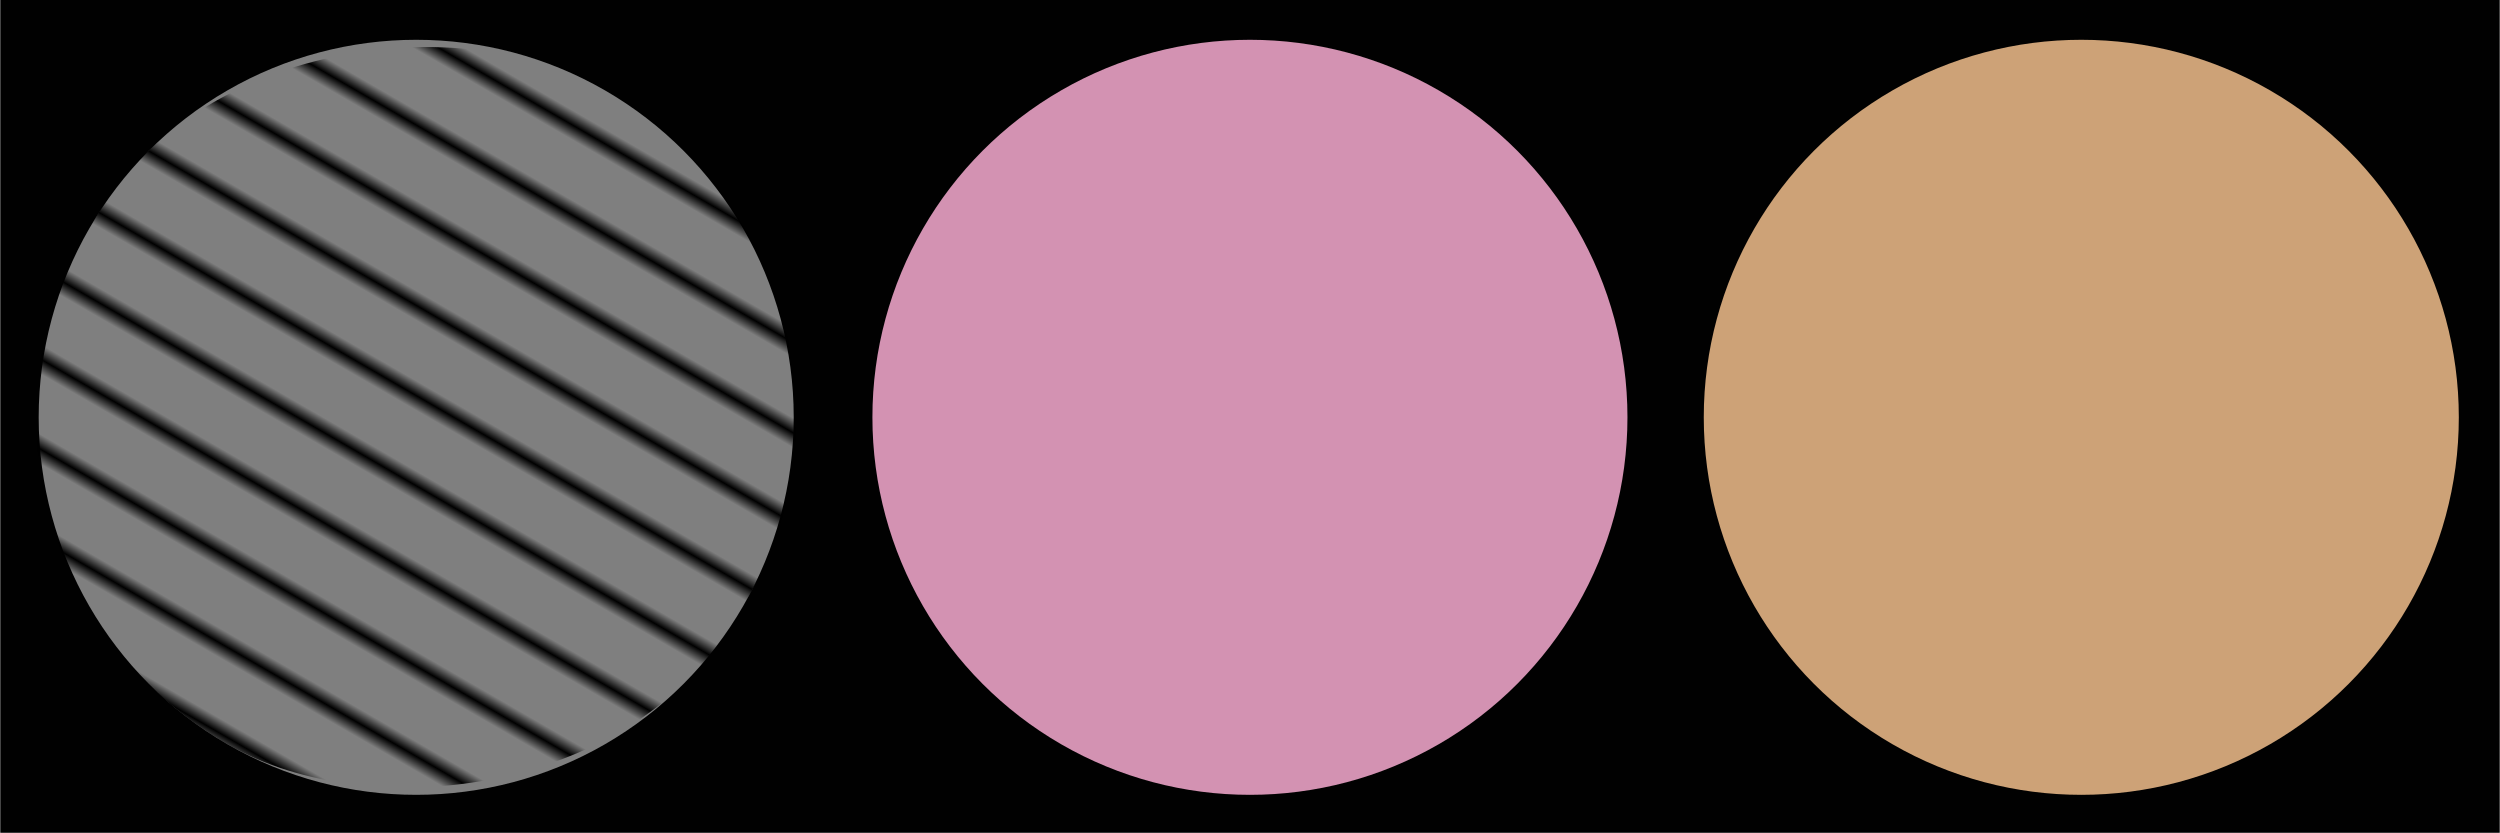 <?xml version="1.0" encoding="UTF-8" standalone="no"?>
<!-- Created with Inkscape (http://www.inkscape.org/) -->

<svg
   xmlns:dc="http://purl.org/dc/elements/1.1/"
   xmlns:cc="http://creativecommons.org/ns#"
   xmlns:rdf="http://www.w3.org/1999/02/22-rdf-syntax-ns#"
   xmlns:svg="http://www.w3.org/2000/svg"
   xmlns="http://www.w3.org/2000/svg"
   xmlns:xlink="http://www.w3.org/1999/xlink"
   xmlns:sodipodi="http://sodipodi.sourceforge.net/DTD/sodipodi-0.dtd"
   xmlns:inkscape="http://www.inkscape.org/namespaces/inkscape"
   width="300"
   height="100"
   viewBox="0 0.139 1920 640.139"
   id="svg2"
   version="1.1"
   inkscape:version="0.91 r13725"
   sodipodi:docname="MiSIT_legend.svg"
   inkscape:export-filename="C:\Users\captain\Desktop\laura\Studies\MiSIT\svg\MiSIT_legend_png\pvNW_gbNE\legend_poNW.png"
   inkscape:export-xdpi="90.019547"
   inkscape:export-ydpi="90.019547">
  <defs
     id="defs4">
    <pattern
       inkscape:collect="always"
       xlink:href="#pattern5644"
       id="pattern5650"
       patternTransform="matrix(10,0,0,10,-54.389,-772.717)" />
    <pattern
       inkscape:collect="always"
       xlink:href="#Strips1_5"
       id="pattern5644"
       patternTransform="matrix(10,0,0,10,-507.935,584.853)" />
    <pattern
       inkscape:collect="always"
       xlink:href="#pattern5622"
       id="pattern5630"
       patternTransform="matrix(10,0,0,10,133.192,-319.856)" />
    <pattern
       inkscape:collect="always"
       xlink:href="#pattern5622"
       id="pattern5628"
       patternTransform="matrix(10,0,0,10,-201.517,-757.756)" />
    <pattern
       inkscape:collect="always"
       xlink:href="#Strips1_5"
       id="pattern5622"
       patternTransform="matrix(10,0,0,10,-320.353,131.991)" />
    <pattern
       inkscape:stockid="Stripes 1:5"
       id="Strips1_5"
       patternTransform="translate(0,0) scale(10,10)"
       height="1"
       width="6"
       patternUnits="userSpaceOnUse"
       inkscape:collect="always">
      <rect
         id="rect4932"
         height="2"
         width="1"
         y="-0.5"
         x="0"
         style="fill:black;stroke:none" />
    </pattern>
  </defs>
  <sodipodi:namedview
     id="base"
     pagecolor="#ffffff"
     bordercolor="#666666"
     borderopacity="1.0"
     inkscape:pageopacity="0"
     inkscape:pageshadow="2"
     inkscape:zoom="1.8101934"
     inkscape:cx="133.25502"
     inkscape:cy="16.838347"
     inkscape:document-units="px"
     inkscape:current-layer="g4285"
     showgrid="false"
     showborder="false"
     showguides="false"
     inkscape:guide-bbox="true"
     inkscape:window-width="1920"
     inkscape:window-height="1018"
     inkscape:window-x="-8"
     inkscape:window-y="-8"
     inkscape:window-maximized="1"
     inkscape:snap-grids="true"
     fit-margin-top="0"
     fit-margin-left="0"
     fit-margin-right="0"
     fit-margin-bottom="0"
     units="px">
    <inkscape:grid
       type="xygrid"
       id="grid4691"
       originx="-1.428"
       originy="-159.932" />
    <sodipodi:guide
       position="326.438,320.128"
       orientation="0,1"
       id="guide4693" />
    <sodipodi:guide
       position="489.197,565.068"
       orientation="1,0"
       id="guide4695" />
    <sodipodi:guide
       position="320.016,327.585"
       orientation="1,0"
       id="guide6170" />
    <sodipodi:guide
       position="148.572,456.475"
       orientation="1,0"
       id="guide6175" />
    <sodipodi:guide
       position="320.016,610.068"
       orientation="0,1"
       id="guide5644" />
    <sodipodi:guide
       position="45.447,369.756"
       orientation="0,1"
       id="guide5646" />
    <sodipodi:guide
       position="-48.303,268.975"
       orientation="0,1"
       id="guide5648" />
  </sodipodi:namedview>
  <g
     inkscape:label="black_background"
     inkscape:groupmode="layer"
     id="layer1"
     style="display:inline"
     transform="translate(-1.428,-252.431)">
    <rect
       style="opacity:0.994;fill:#000000;fill-opacity:1"
       id="rect4138"
       width="1920"
       height="640"
       x="1.428"
       y="252.292"
       ry="1.802"
       rx="0" />
  </g>
  <g
     inkscape:label="circle1_green"
     id="g4705"
     inkscape:groupmode="layer"
     style="display:none"
     transform="translate(-1.428,-252.431)">
    <circle
       r="290"
       cy="573.135"
       cx="320.932"
       id="circle4707"
       style="opacity:0.994;fill:#8fbf35;fill-opacity:1" />
  </g>
  <g
     style="display:none"
     inkscape:groupmode="layer"
     id="g4701"
     inkscape:label="circle1_pink"
     transform="translate(-1.428,-252.431)">
    <circle
       style="opacity:0.994;fill:#d392b2;fill-opacity:1"
       id="circle4703"
       cx="320.932"
       cy="573.135"
       r="290" />
  </g>
  <g
     inkscape:label="circle1_orange"
     id="g4697"
     inkscape:groupmode="layer"
     style="display:none"
     transform="translate(-1.428,-252.431)">
    <circle
       r="290"
       cy="573.135"
       cx="320.932"
       id="circle4699"
       style="opacity:0.994;fill:#cda277;fill-opacity:1" />
  </g>
  <g
     inkscape:groupmode="layer"
     id="layer2"
     inkscape:label="circle1_blue"
     style="display:none"
     transform="translate(-1.428,-252.431)">
    <circle
       style="opacity:0.994;fill:#7bb2d0;fill-opacity:1"
       id="path4689"
       cx="320.932"
       cy="573.135"
       r="290" />
  </g>
  <g
     transform="translate(-1.428,-252.431)"
     style="display:inline"
     inkscape:groupmode="layer"
     id="g4180"
     inkscape:label="circle1_grey">
    <circle
       style="opacity:0.994;fill:#808080;fill-opacity:1"
       id="circle4182"
       cx="320.932"
       cy="573.135"
       r="290" />
  </g>
  <g
     inkscape:groupmode="layer"
     id="layer3"
     inkscape:label="circle1_SENW"
     style="display:inline">
    <rect
       style="opacity:0.994;fill:url(#pattern5628);fill-opacity:1"
       id="rect4901"
       width="580"
       height="580"
       x="-172.013"
       y="-727.051"
       rx="280.63"
       ry="291.201"
       transform="matrix(-0.5,0.866,-0.866,-0.5,0,0)" />
  </g>
  <g
     inkscape:label="circle1_SWNE"
     id="g5624"
     inkscape:groupmode="layer"
     style="display:none">
    <rect
       ry="291.201"
       rx="280.63"
       y="-289.151"
       x="162.696"
       height="580"
       width="580"
       id="rect5626"
       style="opacity:0.994;fill:url(#pattern5630);fill-opacity:1"
       transform="matrix(0.707,0.707,-0.707,0.707,0,0)" />
  </g>
  <g
     inkscape:groupmode="layer"
     id="layer6"
     inkscape:label="circle2_green"
     style="display:none">
    <ellipse
       style="fill:#000000;fill-opacity:1"
       id="path4279"
       cx="838.572"
       cy="249.932"
       rx="120"
       ry="150" />
    <circle
       style="fill:#8fbf35;fill-opacity:1"
       id="path4281"
       cx="959.947"
       cy="320.705"
       r="290" />
  </g>
  <g
     inkscape:label="circle2_pink"
     id="g4285"
     inkscape:groupmode="layer"
     style="display:inline">
    <ellipse
       ry="150"
       rx="120"
       cy="249.932"
       cx="838.572"
       id="ellipse4287"
       style="fill:#000000;fill-opacity:1" />
    <circle
       r="290"
       cy="320.705"
       cx="959.947"
       id="circle4289"
       style="fill:#d392b2;fill-opacity:1" />
  </g>
  <g
     inkscape:groupmode="layer"
     id="g4291"
     inkscape:label="circle2_orange"
     style="display:none">
    <ellipse
       style="fill:#000000;fill-opacity:1"
       id="ellipse4293"
       cx="838.572"
       cy="249.932"
       rx="120"
       ry="150" />
    <circle
       style="fill:#cda277;fill-opacity:1"
       id="circle4295"
       cx="959.947"
       cy="320.705"
       r="290" />
  </g>
  <g
     inkscape:label="circle2_blue"
     id="g4297"
     inkscape:groupmode="layer"
     style="display:none">
    <ellipse
       ry="150"
       rx="120"
       cy="249.932"
       cx="838.572"
       id="ellipse4299"
       style="fill:#000000;fill-opacity:1" />
    <circle
       r="290"
       cy="320.705"
       cx="959.947"
       id="circle4301"
       style="fill:#7bb2d0;fill-opacity:1" />
  </g>
  <g
     style="display:none"
     inkscape:groupmode="layer"
     id="g5632"
     inkscape:label="circle2_grey">
    <ellipse
       style="fill:#000000;fill-opacity:1"
       id="ellipse5634"
       cx="838.572"
       cy="249.932"
       rx="120"
       ry="150" />
    <circle
       style="fill:#808080;fill-opacity:1"
       id="circle5636"
       cx="959.947"
       cy="320.705"
       r="290" />
  </g>
  <g
     inkscape:groupmode="layer"
     id="layer5"
     inkscape:label="circle2_SENW"
     style="display:none">
    <rect
       style="opacity:0.994;fill:url(#pattern5644);fill-opacity:1"
       id="rect5639"
       width="580"
       height="580"
       x="162.012"
       y="615.558"
       rx="263.069"
       ry="319.807"
       transform="matrix(0.707,-0.707,0.707,0.707,0,0)" />
  </g>
  <g
     inkscape:label="circle2_SWNE"
     id="g5646"
     inkscape:groupmode="layer"
     style="display:none">
    <rect
       ry="319.807"
       rx="263.069"
       y="-742.012"
       x="615.558"
       height="580"
       width="580"
       id="rect5648"
       style="opacity:0.994;fill:url(#pattern5650);fill-opacity:1"
       transform="matrix(0.707,0.707,-0.707,0.707,0,0)" />
  </g>
  <g
     inkscape:groupmode="layer"
     id="g5664"
     inkscape:label="circle3_green"
     style="display:none">
    <circle
       transform="translate(-1.428,-252.431)"
       style="display:inline;fill:#8fbf35;fill-opacity:1"
       id="circle5666"
       cx="1600"
       cy="573.136"
       r="290" />
  </g>
  <g
     style="display:none"
     inkscape:label="circle3_pink"
     id="g5660"
     inkscape:groupmode="layer">
    <circle
       r="290"
       cy="573.136"
       cx="1600"
       id="circle5662"
       style="display:inline;fill:#d392b2;fill-opacity:1"
       transform="translate(-1.428,-252.431)" />
  </g>
  <g
     inkscape:groupmode="layer"
     id="g5656"
     inkscape:label="circle3_orange"
     style="display:inline">
    <circle
       transform="translate(-1.428,-252.431)"
       style="display:inline;fill:#cda277;fill-opacity:1"
       id="circle5658"
       cx="1600"
       cy="573.136"
       r="290" />
  </g>
  <g
     style="display:none"
     inkscape:label="circle3_blue"
     id="g5652"
     inkscape:groupmode="layer">
    <circle
       r="290"
       cy="573.136"
       cx="1600"
       id="circle5654"
       style="display:inline;fill:#7bb2d0;fill-opacity:1"
       transform="translate(-1.428,-252.431)" />
  </g>
  <g
     inkscape:groupmode="layer"
     id="layer7"
     inkscape:label="circle3_grey"
     style="display:none">
    <circle
       transform="translate(-1.428,-252.431)"
       style="display:inline;fill:#808080;fill-opacity:1"
       id="path4304"
       cx="1600"
       cy="573.136"
       r="290" />
  </g>
  <g
     inkscape:label="circle3_SENW"
     inkscape:groupmode="layer"
     id="g5638"
     style="display:none"
     transform="translate(-1.428,-252.431)">
    <rect
       transform="matrix(-0.707,0.707,-0.707,-0.707,0,0)"
       style="opacity:0.994;fill:url(#Strips1_5);fill-opacity:1"
       id="rect5640"
       width="601.041"
       height="615.183"
       x="-1024.518"
       y="-1837.938"
       ry="304.056"
       rx="300.52"
       inkscape:export-xdpi="89.918213"
       inkscape:export-ydpi="89.918213" />
  </g>
  <g
     id="g4197"
     inkscape:groupmode="layer"
     inkscape:label="circle3_SWNE"
     style="display:none"
     transform="translate(-1.428,-252.431)">
    <rect
       rx="307.109"
       ry="303.984"
       y="-1036.893"
       x="1232.92"
       height="615.183"
       width="615.183"
       id="rect4199"
       style="opacity:0.994;fill:url(#Strips1_5);fill-opacity:1"
       transform="matrix(0.707,0.707,-0.707,0.707,0,0)" />
  </g>
</svg>
